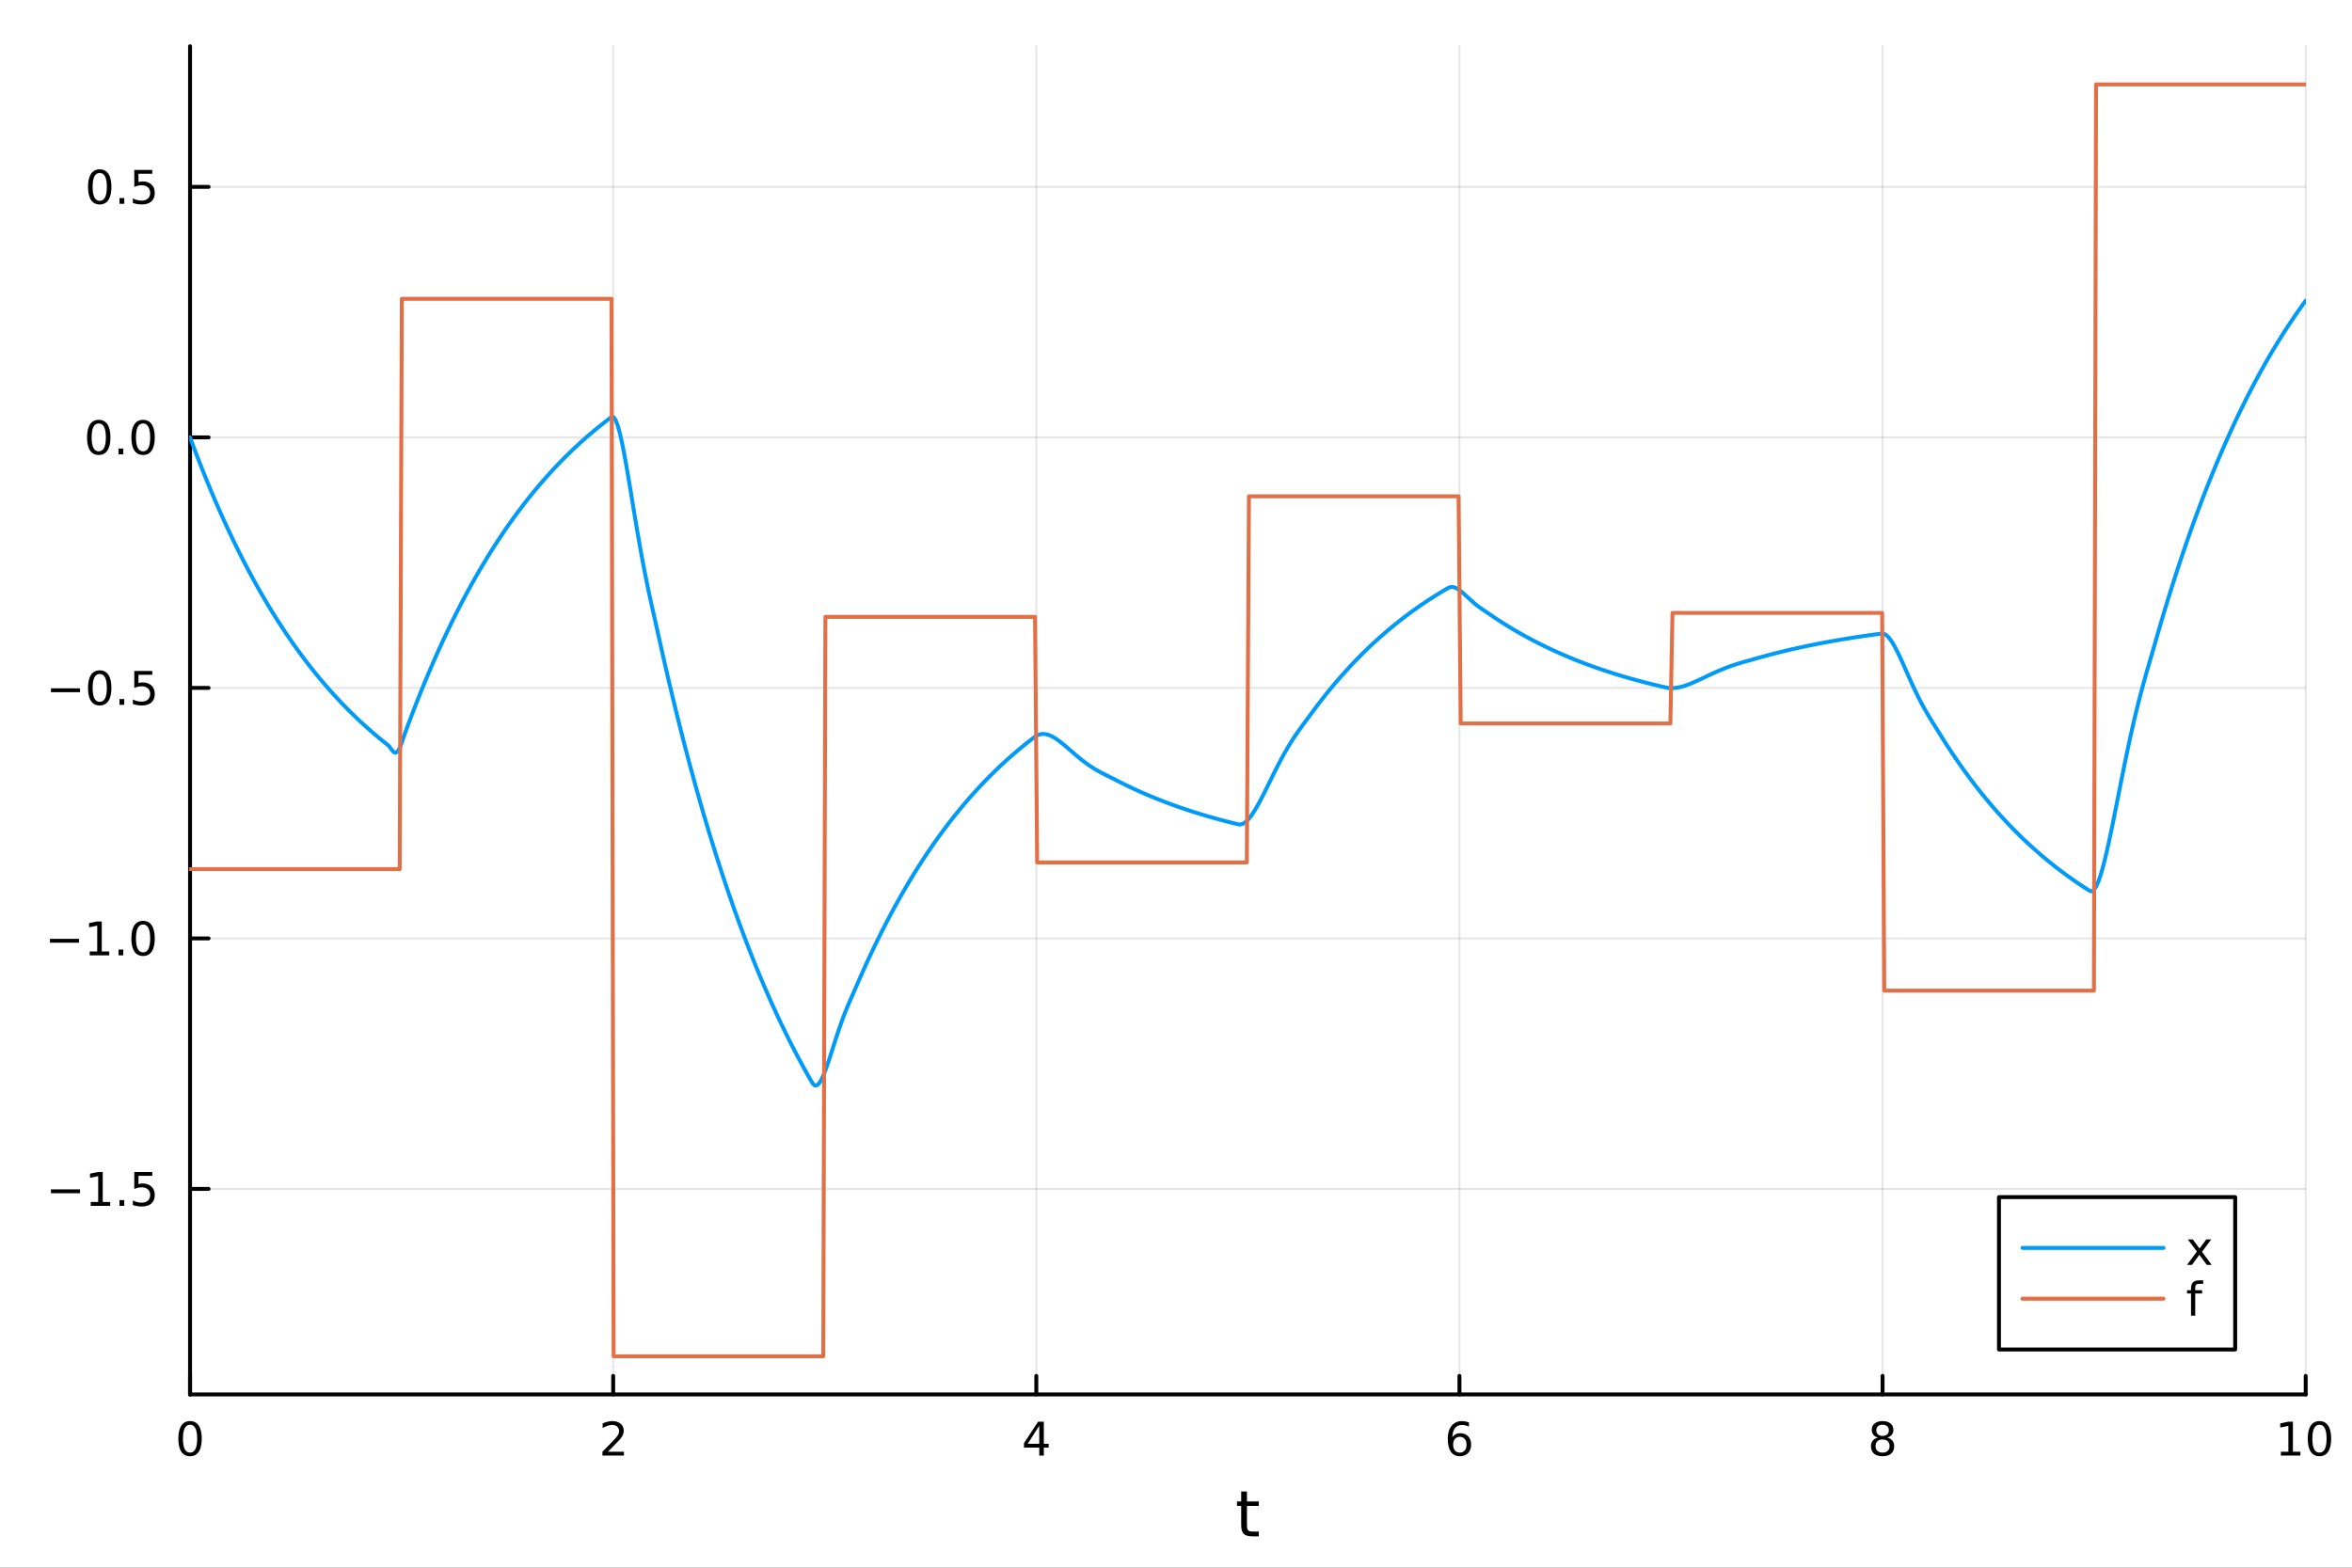 <?xml version="1.0" encoding="utf-8"?>
<svg xmlns="http://www.w3.org/2000/svg" xmlns:xlink="http://www.w3.org/1999/xlink" width="600" height="400" viewBox="0 0 2400 1600">
<rect x="0" y="0" width="2400" height="1600" fill="#333333" stroke="none"/>
<defs>
  <clipPath id="clip600">
    <rect x="0" y="0" width="2400" height="1600"/>
  </clipPath>
</defs>
<path clip-path="url(#clip600)" d="M0 1600 L2400 1600 L2400 0 L0 0  Z" fill="#ffffff" fill-rule="evenodd" fill-opacity="1"/>
<defs>
  <clipPath id="clip601">
    <rect x="480" y="0" width="1681" height="1600"/>
  </clipPath>
</defs>
<path clip-path="url(#clip600)" d="M193.936 1423.18 L2352.76 1423.18 L2352.76 47.244 L193.936 47.244  Z" fill="#ffffff" fill-rule="evenodd" fill-opacity="1"/>
<defs>
  <clipPath id="clip602">
    <rect x="193" y="47" width="2160" height="1377"/>
  </clipPath>
</defs>
<polyline clip-path="url(#clip602)" style="stroke:#000000; stroke-linecap:round; stroke-linejoin:round; stroke-width:2; stroke-opacity:0.1; fill:none" points="193.936,1423.18 193.936,47.244 "/>
<polyline clip-path="url(#clip602)" style="stroke:#000000; stroke-linecap:round; stroke-linejoin:round; stroke-width:2; stroke-opacity:0.1; fill:none" points="625.7,1423.18 625.7,47.244 "/>
<polyline clip-path="url(#clip602)" style="stroke:#000000; stroke-linecap:round; stroke-linejoin:round; stroke-width:2; stroke-opacity:0.1; fill:none" points="1057.46,1423.18 1057.46,47.244 "/>
<polyline clip-path="url(#clip602)" style="stroke:#000000; stroke-linecap:round; stroke-linejoin:round; stroke-width:2; stroke-opacity:0.1; fill:none" points="1489.23,1423.18 1489.23,47.244 "/>
<polyline clip-path="url(#clip602)" style="stroke:#000000; stroke-linecap:round; stroke-linejoin:round; stroke-width:2; stroke-opacity:0.1; fill:none" points="1920.99,1423.18 1920.99,47.244 "/>
<polyline clip-path="url(#clip602)" style="stroke:#000000; stroke-linecap:round; stroke-linejoin:round; stroke-width:2; stroke-opacity:0.1; fill:none" points="2352.76,1423.18 2352.76,47.244 "/>
<polyline clip-path="url(#clip602)" style="stroke:#000000; stroke-linecap:round; stroke-linejoin:round; stroke-width:2; stroke-opacity:0.1; fill:none" points="193.936,1213.42 2352.76,1213.42 "/>
<polyline clip-path="url(#clip602)" style="stroke:#000000; stroke-linecap:round; stroke-linejoin:round; stroke-width:2; stroke-opacity:0.1; fill:none" points="193.936,957.746 2352.76,957.746 "/>
<polyline clip-path="url(#clip602)" style="stroke:#000000; stroke-linecap:round; stroke-linejoin:round; stroke-width:2; stroke-opacity:0.1; fill:none" points="193.936,702.07 2352.76,702.07 "/>
<polyline clip-path="url(#clip602)" style="stroke:#000000; stroke-linecap:round; stroke-linejoin:round; stroke-width:2; stroke-opacity:0.1; fill:none" points="193.936,446.394 2352.76,446.394 "/>
<polyline clip-path="url(#clip602)" style="stroke:#000000; stroke-linecap:round; stroke-linejoin:round; stroke-width:2; stroke-opacity:0.1; fill:none" points="193.936,190.718 2352.76,190.718 "/>
<polyline clip-path="url(#clip600)" style="stroke:#000000; stroke-linecap:round; stroke-linejoin:round; stroke-width:4; stroke-opacity:1; fill:none" points="193.936,1423.18 2352.76,1423.18 "/>
<polyline clip-path="url(#clip600)" style="stroke:#000000; stroke-linecap:round; stroke-linejoin:round; stroke-width:4; stroke-opacity:1; fill:none" points="193.936,1423.18 193.936,1404.28 "/>
<polyline clip-path="url(#clip600)" style="stroke:#000000; stroke-linecap:round; stroke-linejoin:round; stroke-width:4; stroke-opacity:1; fill:none" points="625.7,1423.18 625.7,1404.28 "/>
<polyline clip-path="url(#clip600)" style="stroke:#000000; stroke-linecap:round; stroke-linejoin:round; stroke-width:4; stroke-opacity:1; fill:none" points="1057.46,1423.18 1057.46,1404.28 "/>
<polyline clip-path="url(#clip600)" style="stroke:#000000; stroke-linecap:round; stroke-linejoin:round; stroke-width:4; stroke-opacity:1; fill:none" points="1489.23,1423.18 1489.23,1404.28 "/>
<polyline clip-path="url(#clip600)" style="stroke:#000000; stroke-linecap:round; stroke-linejoin:round; stroke-width:4; stroke-opacity:1; fill:none" points="1920.99,1423.18 1920.99,1404.28 "/>
<polyline clip-path="url(#clip600)" style="stroke:#000000; stroke-linecap:round; stroke-linejoin:round; stroke-width:4; stroke-opacity:1; fill:none" points="2352.76,1423.18 2352.76,1404.28 "/>
<path clip-path="url(#clip600)" d="M193.936 1454.1 Q190.325 1454.1 188.496 1457.66 Q186.691 1461.2 186.691 1468.33 Q186.691 1475.44 188.496 1479.01 Q190.325 1482.55 193.936 1482.55 Q197.57 1482.55 199.376 1479.01 Q201.204 1475.44 201.204 1468.33 Q201.204 1461.2 199.376 1457.66 Q197.57 1454.1 193.936 1454.1 M193.936 1450.39 Q199.746 1450.39 202.802 1455 Q205.88 1459.58 205.88 1468.33 Q205.88 1477.06 202.802 1481.67 Q199.746 1486.25 193.936 1486.25 Q188.126 1486.25 185.047 1481.67 Q181.992 1477.06 181.992 1468.33 Q181.992 1459.58 185.047 1455 Q188.126 1450.39 193.936 1450.39 Z" fill="#000000" fill-rule="nonzero" fill-opacity="1" /><path clip-path="url(#clip600)" d="M620.353 1481.64 L636.672 1481.64 L636.672 1485.58 L614.728 1485.58 L614.728 1481.64 Q617.39 1478.89 621.973 1474.26 Q626.58 1469.61 627.76 1468.27 Q630.006 1465.74 630.885 1464.01 Q631.788 1462.25 631.788 1460.56 Q631.788 1457.8 629.843 1456.07 Q627.922 1454.33 624.82 1454.33 Q622.621 1454.33 620.168 1455.09 Q617.737 1455.86 614.959 1457.41 L614.959 1452.69 Q617.783 1451.55 620.237 1450.97 Q622.691 1450.39 624.728 1450.39 Q630.098 1450.39 633.293 1453.08 Q636.487 1455.77 636.487 1460.26 Q636.487 1462.39 635.677 1464.31 Q634.89 1466.2 632.783 1468.8 Q632.205 1469.47 629.103 1472.69 Q626.001 1475.88 620.353 1481.64 Z" fill="#000000" fill-rule="nonzero" fill-opacity="1" /><path clip-path="url(#clip600)" d="M1060.47 1455.09 L1048.67 1473.54 L1060.47 1473.54 L1060.47 1455.09 M1059.25 1451.02 L1065.13 1451.02 L1065.13 1473.54 L1070.06 1473.54 L1070.06 1477.43 L1065.13 1477.43 L1065.13 1485.58 L1060.47 1485.58 L1060.47 1477.43 L1044.87 1477.43 L1044.87 1472.92 L1059.25 1451.02 Z" fill="#000000" fill-rule="nonzero" fill-opacity="1" /><path clip-path="url(#clip600)" d="M1489.63 1466.44 Q1486.48 1466.44 1484.63 1468.59 Q1482.8 1470.74 1482.8 1474.49 Q1482.8 1478.22 1484.63 1480.39 Q1486.48 1482.55 1489.63 1482.55 Q1492.78 1482.55 1494.61 1480.39 Q1496.46 1478.22 1496.46 1474.49 Q1496.46 1470.74 1494.61 1468.59 Q1492.78 1466.44 1489.63 1466.44 M1498.92 1451.78 L1498.92 1456.04 Q1497.16 1455.21 1495.35 1454.77 Q1493.57 1454.33 1491.81 1454.33 Q1487.18 1454.33 1484.73 1457.45 Q1482.3 1460.58 1481.95 1466.9 Q1483.31 1464.89 1485.37 1463.82 Q1487.43 1462.73 1489.91 1462.73 Q1495.12 1462.73 1498.13 1465.9 Q1501.16 1469.05 1501.16 1474.49 Q1501.16 1479.82 1498.01 1483.03 Q1494.86 1486.25 1489.63 1486.25 Q1483.64 1486.25 1480.47 1481.67 Q1477.3 1477.06 1477.3 1468.33 Q1477.3 1460.14 1481.18 1455.28 Q1485.07 1450.39 1491.62 1450.39 Q1493.38 1450.39 1495.17 1450.74 Q1496.97 1451.09 1498.92 1451.78 Z" fill="#000000" fill-rule="nonzero" fill-opacity="1" /><path clip-path="url(#clip600)" d="M1920.99 1469.17 Q1917.66 1469.17 1915.74 1470.95 Q1913.84 1472.73 1913.84 1475.86 Q1913.84 1478.98 1915.74 1480.77 Q1917.66 1482.55 1920.99 1482.55 Q1924.33 1482.55 1926.25 1480.77 Q1928.17 1478.96 1928.17 1475.86 Q1928.17 1472.73 1926.25 1470.95 Q1924.35 1469.17 1920.99 1469.17 M1916.32 1467.18 Q1913.31 1466.44 1911.62 1464.38 Q1909.95 1462.32 1909.95 1459.35 Q1909.95 1455.21 1912.89 1452.8 Q1915.85 1450.39 1920.99 1450.39 Q1926.15 1450.39 1929.09 1452.8 Q1932.03 1455.21 1932.03 1459.35 Q1932.03 1462.32 1930.34 1464.38 Q1928.68 1466.44 1925.69 1467.18 Q1929.07 1467.96 1930.95 1470.26 Q1932.84 1472.55 1932.84 1475.86 Q1932.84 1480.88 1929.77 1483.57 Q1926.71 1486.25 1920.99 1486.25 Q1915.27 1486.25 1912.2 1483.57 Q1909.14 1480.88 1909.14 1475.86 Q1909.14 1472.55 1911.04 1470.26 Q1912.94 1467.96 1916.32 1467.18 M1914.6 1459.79 Q1914.6 1462.48 1916.27 1463.98 Q1917.96 1465.49 1920.99 1465.49 Q1924 1465.49 1925.69 1463.98 Q1927.4 1462.48 1927.4 1459.79 Q1927.4 1457.11 1925.69 1455.6 Q1924 1454.1 1920.99 1454.1 Q1917.96 1454.1 1916.27 1455.6 Q1914.6 1457.11 1914.6 1459.79 Z" fill="#000000" fill-rule="nonzero" fill-opacity="1" /><path clip-path="url(#clip600)" d="M2327.44 1481.64 L2335.08 1481.64 L2335.08 1455.28 L2326.77 1456.95 L2326.77 1452.69 L2335.04 1451.02 L2339.71 1451.02 L2339.71 1481.64 L2347.35 1481.64 L2347.35 1485.58 L2327.44 1485.58 L2327.44 1481.64 Z" fill="#000000" fill-rule="nonzero" fill-opacity="1" /><path clip-path="url(#clip600)" d="M2366.8 1454.1 Q2363.18 1454.1 2361.36 1457.66 Q2359.55 1461.2 2359.55 1468.33 Q2359.55 1475.44 2361.36 1479.01 Q2363.18 1482.55 2366.8 1482.55 Q2370.43 1482.55 2372.23 1479.01 Q2374.06 1475.44 2374.06 1468.33 Q2374.06 1461.2 2372.23 1457.66 Q2370.43 1454.1 2366.8 1454.1 M2366.8 1450.39 Q2372.61 1450.39 2375.66 1455 Q2378.74 1459.58 2378.74 1468.33 Q2378.74 1477.06 2375.66 1481.67 Q2372.61 1486.25 2366.8 1486.25 Q2360.99 1486.25 2357.91 1481.67 Q2354.85 1477.06 2354.85 1468.33 Q2354.85 1459.58 2357.91 1455 Q2360.99 1450.39 2366.8 1450.39 Z" fill="#000000" fill-rule="nonzero" fill-opacity="1" /><path clip-path="url(#clip600)" d="M1272.41 1522.27 L1272.41 1532.4 L1284.47 1532.4 L1284.47 1536.95 L1272.41 1536.95 L1272.41 1556.3 Q1272.41 1560.66 1273.58 1561.9 Q1274.79 1563.14 1278.45 1563.14 L1284.47 1563.14 L1284.47 1568.04 L1278.45 1568.04 Q1271.67 1568.04 1269.1 1565.53 Q1266.52 1562.98 1266.52 1556.3 L1266.52 1536.95 L1262.22 1536.95 L1262.22 1532.4 L1266.52 1532.4 L1266.52 1522.27 L1272.41 1522.27 Z" fill="#000000" fill-rule="nonzero" fill-opacity="1" /><polyline clip-path="url(#clip600)" style="stroke:#000000; stroke-linecap:round; stroke-linejoin:round; stroke-width:4; stroke-opacity:1; fill:none" points="193.936,1423.18 193.936,47.244 "/>
<polyline clip-path="url(#clip600)" style="stroke:#000000; stroke-linecap:round; stroke-linejoin:round; stroke-width:4; stroke-opacity:1; fill:none" points="193.936,1213.42 212.834,1213.42 "/>
<polyline clip-path="url(#clip600)" style="stroke:#000000; stroke-linecap:round; stroke-linejoin:round; stroke-width:4; stroke-opacity:1; fill:none" points="193.936,957.746 212.834,957.746 "/>
<polyline clip-path="url(#clip600)" style="stroke:#000000; stroke-linecap:round; stroke-linejoin:round; stroke-width:4; stroke-opacity:1; fill:none" points="193.936,702.07 212.834,702.07 "/>
<polyline clip-path="url(#clip600)" style="stroke:#000000; stroke-linecap:round; stroke-linejoin:round; stroke-width:4; stroke-opacity:1; fill:none" points="193.936,446.394 212.834,446.394 "/>
<polyline clip-path="url(#clip600)" style="stroke:#000000; stroke-linecap:round; stroke-linejoin:round; stroke-width:4; stroke-opacity:1; fill:none" points="193.936,190.718 212.834,190.718 "/>
<path clip-path="url(#clip600)" d="M51.987 1213.87 L81.663 1213.87 L81.663 1217.81 L51.987 1217.81 L51.987 1213.87 Z" fill="#000000" fill-rule="nonzero" fill-opacity="1" /><path clip-path="url(#clip600)" d="M92.566 1226.77 L100.205 1226.77 L100.205 1200.4 L91.895 1202.07 L91.895 1197.81 L100.159 1196.14 L104.834 1196.14 L104.834 1226.77 L112.473 1226.77 L112.473 1230.7 L92.566 1230.7 L92.566 1226.77 Z" fill="#000000" fill-rule="nonzero" fill-opacity="1" /><path clip-path="url(#clip600)" d="M121.918 1224.82 L126.802 1224.82 L126.802 1230.7 L121.918 1230.7 L121.918 1224.82 Z" fill="#000000" fill-rule="nonzero" fill-opacity="1" /><path clip-path="url(#clip600)" d="M137.033 1196.14 L155.39 1196.14 L155.39 1200.08 L141.316 1200.08 L141.316 1208.55 Q142.334 1208.2 143.353 1208.04 Q144.371 1207.86 145.39 1207.86 Q151.177 1207.86 154.556 1211.03 Q157.936 1214.2 157.936 1219.61 Q157.936 1225.19 154.464 1228.29 Q150.992 1231.37 144.672 1231.37 Q142.496 1231.37 140.228 1231 Q137.982 1230.63 135.575 1229.89 L135.575 1225.19 Q137.658 1226.33 139.881 1226.88 Q142.103 1227.44 144.58 1227.44 Q148.584 1227.44 150.922 1225.33 Q153.26 1223.23 153.26 1219.61 Q153.26 1216 150.922 1213.9 Q148.584 1211.79 144.58 1211.79 Q142.705 1211.79 140.83 1212.21 Q138.978 1212.62 137.033 1213.5 L137.033 1196.14 Z" fill="#000000" fill-rule="nonzero" fill-opacity="1" /><path clip-path="url(#clip600)" d="M50.992 958.198 L80.668 958.198 L80.668 962.133 L50.992 962.133 L50.992 958.198 Z" fill="#000000" fill-rule="nonzero" fill-opacity="1" /><path clip-path="url(#clip600)" d="M91.571 971.091 L99.21 971.091 L99.21 944.725 L90.899 946.392 L90.899 942.133 L99.163 940.466 L103.839 940.466 L103.839 971.091 L111.478 971.091 L111.478 975.026 L91.571 975.026 L91.571 971.091 Z" fill="#000000" fill-rule="nonzero" fill-opacity="1" /><path clip-path="url(#clip600)" d="M120.922 969.147 L125.807 969.147 L125.807 975.026 L120.922 975.026 L120.922 969.147 Z" fill="#000000" fill-rule="nonzero" fill-opacity="1" /><path clip-path="url(#clip600)" d="M145.992 943.545 Q142.381 943.545 140.552 947.11 Q138.746 950.651 138.746 957.781 Q138.746 964.887 140.552 968.452 Q142.381 971.994 145.992 971.994 Q149.626 971.994 151.431 968.452 Q153.26 964.887 153.26 957.781 Q153.26 950.651 151.431 947.11 Q149.626 943.545 145.992 943.545 M145.992 939.841 Q151.802 939.841 154.857 944.448 Q157.936 949.031 157.936 957.781 Q157.936 966.508 154.857 971.114 Q151.802 975.698 145.992 975.698 Q140.181 975.698 137.103 971.114 Q134.047 966.508 134.047 957.781 Q134.047 949.031 137.103 944.448 Q140.181 939.841 145.992 939.841 Z" fill="#000000" fill-rule="nonzero" fill-opacity="1" /><path clip-path="url(#clip600)" d="M51.987 702.522 L81.663 702.522 L81.663 706.457 L51.987 706.457 L51.987 702.522 Z" fill="#000000" fill-rule="nonzero" fill-opacity="1" /><path clip-path="url(#clip600)" d="M101.756 687.869 Q98.145 687.869 96.316 691.434 Q94.51 694.975 94.51 702.105 Q94.51 709.211 96.316 712.776 Q98.145 716.318 101.756 716.318 Q105.39 716.318 107.196 712.776 Q109.024 709.211 109.024 702.105 Q109.024 694.975 107.196 691.434 Q105.39 687.869 101.756 687.869 M101.756 684.165 Q107.566 684.165 110.621 688.772 Q113.7 693.355 113.7 702.105 Q113.7 710.832 110.621 715.438 Q107.566 720.022 101.756 720.022 Q95.946 720.022 92.867 715.438 Q89.811 710.832 89.811 702.105 Q89.811 693.355 92.867 688.772 Q95.946 684.165 101.756 684.165 Z" fill="#000000" fill-rule="nonzero" fill-opacity="1" /><path clip-path="url(#clip600)" d="M121.918 713.471 L126.802 713.471 L126.802 719.35 L121.918 719.35 L121.918 713.471 Z" fill="#000000" fill-rule="nonzero" fill-opacity="1" /><path clip-path="url(#clip600)" d="M137.033 684.79 L155.39 684.79 L155.39 688.725 L141.316 688.725 L141.316 697.198 Q142.334 696.85 143.353 696.688 Q144.371 696.503 145.39 696.503 Q151.177 696.503 154.556 699.674 Q157.936 702.846 157.936 708.262 Q157.936 713.841 154.464 716.943 Q150.992 720.022 144.672 720.022 Q142.496 720.022 140.228 719.651 Q137.982 719.281 135.575 718.54 L135.575 713.841 Q137.658 714.975 139.881 715.531 Q142.103 716.086 144.58 716.086 Q148.584 716.086 150.922 713.98 Q153.26 711.873 153.26 708.262 Q153.26 704.651 150.922 702.545 Q148.584 700.438 144.58 700.438 Q142.705 700.438 140.83 700.855 Q138.978 701.272 137.033 702.151 L137.033 684.79 Z" fill="#000000" fill-rule="nonzero" fill-opacity="1" /><path clip-path="url(#clip600)" d="M100.76 432.193 Q97.149 432.193 95.321 435.758 Q93.515 439.299 93.515 446.429 Q93.515 453.535 95.321 457.1 Q97.149 460.642 100.76 460.642 Q104.395 460.642 106.2 457.1 Q108.029 453.535 108.029 446.429 Q108.029 439.299 106.2 435.758 Q104.395 432.193 100.76 432.193 M100.76 428.489 Q106.571 428.489 109.626 433.096 Q112.705 437.679 112.705 446.429 Q112.705 455.156 109.626 459.762 Q106.571 464.346 100.76 464.346 Q94.95 464.346 91.871 459.762 Q88.816 455.156 88.816 446.429 Q88.816 437.679 91.871 433.096 Q94.95 428.489 100.76 428.489 Z" fill="#000000" fill-rule="nonzero" fill-opacity="1" /><path clip-path="url(#clip600)" d="M120.922 457.795 L125.807 457.795 L125.807 463.674 L120.922 463.674 L120.922 457.795 Z" fill="#000000" fill-rule="nonzero" fill-opacity="1" /><path clip-path="url(#clip600)" d="M145.992 432.193 Q142.381 432.193 140.552 435.758 Q138.746 439.299 138.746 446.429 Q138.746 453.535 140.552 457.1 Q142.381 460.642 145.992 460.642 Q149.626 460.642 151.431 457.1 Q153.26 453.535 153.26 446.429 Q153.26 439.299 151.431 435.758 Q149.626 432.193 145.992 432.193 M145.992 428.489 Q151.802 428.489 154.857 433.096 Q157.936 437.679 157.936 446.429 Q157.936 455.156 154.857 459.762 Q151.802 464.346 145.992 464.346 Q140.181 464.346 137.103 459.762 Q134.047 455.156 134.047 446.429 Q134.047 437.679 137.103 433.096 Q140.181 428.489 145.992 428.489 Z" fill="#000000" fill-rule="nonzero" fill-opacity="1" /><path clip-path="url(#clip600)" d="M101.756 176.517 Q98.145 176.517 96.316 180.082 Q94.51 183.623 94.51 190.753 Q94.51 197.859 96.316 201.424 Q98.145 204.966 101.756 204.966 Q105.39 204.966 107.196 201.424 Q109.024 197.859 109.024 190.753 Q109.024 183.623 107.196 180.082 Q105.39 176.517 101.756 176.517 M101.756 172.813 Q107.566 172.813 110.621 177.42 Q113.7 182.003 113.7 190.753 Q113.7 199.48 110.621 204.086 Q107.566 208.67 101.756 208.67 Q95.946 208.67 92.867 204.086 Q89.811 199.48 89.811 190.753 Q89.811 182.003 92.867 177.42 Q95.946 172.813 101.756 172.813 Z" fill="#000000" fill-rule="nonzero" fill-opacity="1" /><path clip-path="url(#clip600)" d="M121.918 202.119 L126.802 202.119 L126.802 207.998 L121.918 207.998 L121.918 202.119 Z" fill="#000000" fill-rule="nonzero" fill-opacity="1" /><path clip-path="url(#clip600)" d="M137.033 173.438 L155.39 173.438 L155.39 177.373 L141.316 177.373 L141.316 185.846 Q142.334 185.498 143.353 185.336 Q144.371 185.151 145.39 185.151 Q151.177 185.151 154.556 188.323 Q157.936 191.494 157.936 196.91 Q157.936 202.489 154.464 205.591 Q150.992 208.67 144.672 208.67 Q142.496 208.67 140.228 208.299 Q137.982 207.929 135.575 207.188 L135.575 202.489 Q137.658 203.623 139.881 204.179 Q142.103 204.734 144.58 204.734 Q148.584 204.734 150.922 202.628 Q153.26 200.522 153.26 196.91 Q153.26 193.299 150.922 191.193 Q148.584 189.086 144.58 189.086 Q142.705 189.086 140.83 189.503 Q138.978 189.92 137.033 190.799 L137.033 173.438 Z" fill="#000000" fill-rule="nonzero" fill-opacity="1" /><polyline clip-path="url(#clip602)" style="stroke:#009af9; stroke-linecap:round; stroke-linejoin:round; stroke-width:4; stroke-opacity:1; fill:none" points="193.936,446.394 196.097,452.237 198.258,458.001 200.419,463.69 202.58,469.303 204.741,474.841 206.902,480.306 209.063,485.699 211.224,491.02 213.385,496.27 215.546,501.451 217.707,506.564 219.868,511.608 222.029,516.586 224.19,521.497 226.351,526.344 228.512,531.126 230.673,535.845 232.834,540.501 234.995,545.096 237.156,549.63 239.317,554.103 241.478,558.517 243.639,562.873 245.8,567.171 247.961,571.412 250.122,575.597 252.282,579.726 254.443,583.8 256.604,587.821 258.765,591.788 260.926,595.703 263.087,599.565 265.248,603.377 267.409,607.138 269.57,610.849 271.731,614.511 273.892,618.124 276.053,621.69 278.214,625.208 280.375,628.679 282.536,632.105 284.697,635.485 286.858,638.82 289.019,642.111 291.18,645.359 293.341,648.563 295.502,651.725 297.663,654.845 299.824,657.923 301.985,660.961 304.146,663.959 306.307,666.916 308.468,669.835 310.629,672.715 312.79,675.556 314.951,678.36 317.112,681.127 319.273,683.857 321.434,686.551 323.595,689.21 325.756,691.833 327.917,694.421 330.078,696.975 332.239,699.495 334.4,701.981 336.561,704.435 338.722,706.856 340.883,709.245 343.044,711.603 345.205,713.929 347.366,716.224 349.527,718.489 351.688,720.724 353.849,722.929 356.01,725.105 358.171,727.252 360.332,729.37 362.493,731.461 364.653,733.523 366.814,735.559 368.975,737.567 371.136,739.549 373.297,741.505 375.458,743.434 377.619,745.338 379.78,747.217 381.941,749.071 384.102,750.901 386.263,752.706 388.424,754.487 390.585,756.244 392.746,757.978 394.907,759.69 397.068,761.609 399.229,764.601 401.39,767.259 403.551,768.317 405.712,767.086 407.873,763.446 410.034,757.857 412.195,751.349 414.356,745.281 416.517,739.443 418.678,733.683 420.839,727.999 423,722.391 425.161,716.857 427.322,711.396 429.483,706.007 431.644,700.69 433.805,695.444 435.966,690.267 438.127,685.159 440.288,680.118 442.449,675.145 444.61,670.237 446.771,665.394 448.932,660.616 451.093,655.901 453.254,651.249 455.415,646.658 457.576,642.128 459.737,637.658 461.898,633.247 464.059,628.895 466.22,624.601 468.381,620.363 470.542,616.182 472.703,612.056 474.864,607.985 477.024,603.968 479.185,600.004 481.346,596.092 483.507,592.233 485.668,588.424 487.829,584.666 489.99,580.958 492.151,577.299 494.312,573.689 496.473,570.126 498.634,566.611 500.795,563.142 502.956,559.719 505.117,556.342 507.278,553.009 509.439,549.721 511.6,546.476 513.761,543.275 515.922,540.115 518.083,536.998 520.244,533.922 522.405,530.886 524.566,527.891 526.727,524.936 528.888,522.02 531.049,519.142 533.21,516.303 535.371,513.501 537.532,510.737 539.693,508.009 541.854,505.317 544.015,502.661 546.176,500.04 548.337,497.453 550.498,494.902 552.659,492.383 554.82,489.899 556.981,487.447 559.142,485.028 561.303,482.641 563.464,480.285 565.625,477.961 567.786,475.667 569.947,473.405 572.108,471.172 574.269,468.968 576.43,466.794 578.591,464.649 580.752,462.532 582.913,460.443 585.074,458.382 587.235,456.348 589.396,454.342 591.556,452.361 593.717,450.408 595.878,448.479 598.039,446.577 600.2,444.7 602.361,442.847 604.522,441.019 606.683,439.216 608.844,437.436 611.005,435.68 613.166,433.947 615.327,432.237 617.488,430.55 619.649,428.885 621.81,427.243 623.971,425.622 626.132,425.75 628.293,428.945 630.454,434.717 632.615,442.613 634.776,452.216 636.937,463.144 639.098,475.052 641.259,487.631 643.42,500.608 645.581,513.746 647.742,526.843 649.903,539.736 652.064,552.294 654.225,564.425 656.386,576.072 658.547,587.215 660.708,597.868 662.869,608.082 665.03,617.946 667.191,627.581 669.352,637.149 671.513,646.843 673.674,656.62 675.835,666.266 677.996,675.785 680.157,685.178 682.318,694.446 684.479,703.591 686.64,712.615 688.801,721.52 690.962,730.306 693.123,738.976 695.284,747.531 697.445,755.972 699.606,764.302 701.767,772.522 703.927,780.632 706.088,788.636 708.249,796.533 710.41,804.325 712.571,812.014 714.732,819.601 716.893,827.087 719.054,834.474 721.215,841.763 723.376,848.955 725.537,856.052 727.698,863.055 729.859,869.965 732.02,876.783 734.181,883.51 736.342,890.149 738.503,896.699 740.664,903.163 742.825,909.54 744.986,915.833 747.147,922.043 749.308,928.171 751.469,934.217 753.63,940.183 755.791,946.07 757.952,951.879 760.113,957.611 762.274,963.267 764.435,968.848 766.596,974.355 768.757,979.789 770.918,985.152 773.079,990.443 775.24,995.664 777.401,1000.82 779.562,1005.9 781.723,1010.92 783.884,1015.86 786.045,1020.75 788.206,1025.57 790.367,1030.32 792.528,1035.02 794.689,1039.65 796.85,1044.21 799.011,1048.72 801.172,1053.17 803.333,1057.56 805.494,1061.89 807.655,1066.16 809.816,1070.38 811.977,1074.54 814.138,1078.65 816.298,1082.7 818.459,1086.7 820.62,1090.64 822.781,1094.53 824.942,1098.38 827.103,1102.17 829.264,1105.85 831.425,1107.84 833.586,1107.7 835.747,1105.78 837.908,1102.4 840.069,1097.86 842.23,1092.45 844.391,1086.4 846.552,1079.92 848.713,1073.22 850.874,1066.43 853.035,1059.71 855.196,1053.15 857.357,1046.82 859.518,1040.78 861.679,1035.05 863.84,1029.61 866.001,1024.44 868.162,1019.46 870.323,1014.58 872.484,1009.69 874.645,1004.68 876.806,999.709 878.967,994.802 881.128,989.96 883.289,985.182 885.45,980.468 887.611,975.816 889.772,971.226 891.933,966.696 894.094,962.227 896.255,957.817 898.416,953.466 900.577,949.172 902.738,944.934 904.899,940.753 907.06,936.627 909.221,932.556 911.382,928.538 913.543,924.574 915.704,920.663 917.865,916.803 920.026,912.994 922.187,909.236 924.348,905.528 926.509,901.869 928.669,898.259 930.83,894.696 932.991,891.181 935.152,887.713 937.313,884.29 939.474,880.913 941.635,877.581 943.796,874.294 945.957,871.049 948.118,867.848 950.279,864.69 952.44,861.573 954.601,858.498 956.762,855.464 958.923,852.47 961.084,849.515 963.245,846.6 965.406,843.724 967.567,840.886 969.728,838.085 971.889,835.321 974.05,832.595 976.211,829.904 978.372,827.249 980.533,824.629 982.694,822.043 984.855,819.492 987.016,816.975 989.177,814.491 991.338,812.04 993.499,809.621 995.66,807.234 997.821,804.879 999.982,802.555 1002.14,800.262 1004.3,797.999 1006.46,795.767 1008.63,793.563 1010.79,791.39 1012.95,789.244 1015.11,787.128 1017.27,785.039 1019.43,782.978 1021.59,780.945 1023.75,778.938 1025.91,776.958 1028.07,775.004 1030.24,773.077 1032.4,771.174 1034.56,769.297 1036.72,767.445 1038.88,765.618 1041.04,763.814 1043.2,762.035 1045.36,760.279 1047.52,758.546 1049.68,756.837 1051.85,755.15 1054.01,753.485 1056.17,751.848 1058.33,750.525 1060.49,749.647 1062.65,749.175 1064.81,749.069 1066.97,749.293 1069.13,749.81 1071.29,750.588 1073.46,751.592 1075.62,752.794 1077.78,754.164 1079.94,755.675 1082.1,757.301 1084.26,759.018 1086.42,760.805 1088.58,762.64 1090.74,764.506 1092.9,766.383 1095.07,768.258 1097.23,770.116 1099.39,771.945 1101.55,773.734 1103.71,775.474 1105.87,777.159 1108.03,778.782 1110.19,780.34 1112.35,781.831 1114.51,783.253 1116.67,784.609 1118.84,785.9 1121,787.132 1123.16,788.31 1125.32,789.443 1127.48,790.539 1129.64,791.61 1131.8,792.668 1133.96,793.729 1136.12,794.807 1138.28,795.92 1140.45,797.038 1142.61,798.141 1144.77,799.229 1146.93,800.303 1149.09,801.362 1151.25,802.408 1153.41,803.439 1155.57,804.457 1157.73,805.462 1159.89,806.453 1162.06,807.431 1164.22,808.396 1166.38,809.348 1168.54,810.287 1170.7,811.215 1172.86,812.129 1175.02,813.032 1177.18,813.923 1179.34,814.802 1181.5,815.669 1183.67,816.525 1185.83,817.369 1187.99,818.203 1190.15,819.025 1192.31,819.836 1194.47,820.637 1196.63,821.427 1198.79,822.206 1200.95,822.975 1203.11,823.734 1205.28,824.483 1207.44,825.222 1209.6,825.951 1211.76,826.671 1213.92,827.381 1216.08,828.081 1218.24,828.773 1220.4,829.455 1222.56,830.128 1224.72,830.792 1226.88,831.447 1229.05,832.094 1231.21,832.732 1233.37,833.361 1235.53,833.982 1237.69,834.595 1239.85,835.2 1242.01,835.797 1244.17,836.386 1246.33,836.967 1248.49,837.54 1250.66,838.106 1252.82,838.664 1254.98,839.215 1257.14,839.759 1259.3,840.295 1261.46,840.824 1263.62,841.346 1265.78,841.467 1267.94,840.872 1270.1,839.635 1272.27,837.829 1274.43,835.519 1276.59,832.769 1278.75,829.64 1280.91,826.189 1283.07,822.469 1285.23,818.53 1287.39,814.42 1289.55,810.182 1291.71,805.856 1293.88,801.478 1296.04,797.082 1298.2,792.698 1300.36,788.352 1302.52,784.067 1304.68,779.863 1306.84,775.756 1309,771.76 1311.16,767.883 1313.32,764.132 1315.49,760.509 1317.65,757.015 1319.81,753.644 1321.97,750.39 1324.13,747.241 1326.29,744.184 1328.45,741.201 1330.61,738.271 1332.77,735.369 1334.93,732.468 1337.09,729.536 1339.26,726.581 1341.42,723.664 1343.58,720.785 1345.74,717.945 1347.9,715.142 1350.06,712.376 1352.22,709.647 1354.38,706.954 1356.54,704.297 1358.7,701.675 1360.87,699.088 1363.03,696.535 1365.19,694.016 1367.35,691.531 1369.51,689.078 1371.67,686.658 1373.83,684.27 1375.99,681.913 1378.15,679.588 1380.31,677.294 1382.48,675.03 1384.64,672.796 1386.8,670.592 1388.96,668.417 1391.12,666.271 1393.28,664.153 1395.44,662.063 1397.6,660.001 1399.76,657.966 1401.92,655.959 1404.09,653.978 1406.25,652.023 1408.41,650.094 1410.57,648.191 1412.73,646.313 1414.89,644.46 1417.05,642.631 1419.21,640.827 1421.37,639.046 1423.53,637.289 1425.7,635.556 1427.86,633.845 1430.02,632.157 1432.18,630.492 1434.34,628.849 1436.5,627.227 1438.66,625.627 1440.82,624.048 1442.98,622.49 1445.14,620.953 1447.3,619.436 1449.47,617.939 1451.63,616.462 1453.79,615.005 1455.95,613.566 1458.11,612.147 1460.27,610.747 1462.43,609.366 1464.59,608.002 1466.75,606.657 1468.91,605.33 1471.08,604.02 1473.24,602.727 1475.4,601.452 1477.56,600.194 1479.72,599.26 1481.88,599.064 1484.04,599.484 1486.2,600.4 1488.36,601.705 1490.52,603.299 1492.69,605.097 1494.85,607.024 1497.01,609.014 1499.17,611.013 1501.33,612.979 1503.49,614.879 1505.65,616.692 1507.81,618.408 1509.97,620.027 1512.13,621.561 1514.3,623.033 1516.46,624.474 1518.62,625.93 1520.78,627.419 1522.94,628.89 1525.1,630.341 1527.26,631.774 1529.42,633.187 1531.58,634.581 1533.74,635.957 1535.91,637.315 1538.07,638.655 1540.23,639.977 1542.39,641.282 1544.55,642.569 1546.71,643.839 1548.87,645.093 1551.03,646.329 1553.19,647.55 1555.35,648.754 1557.51,649.942 1559.68,651.115 1561.84,652.272 1564,653.413 1566.16,654.54 1568.32,655.651 1570.48,656.748 1572.64,657.83 1574.8,658.898 1576.96,659.952 1579.12,660.991 1581.29,662.017 1583.45,663.029 1585.61,664.028 1587.77,665.014 1589.93,665.986 1592.09,666.946 1594.25,667.893 1596.41,668.827 1598.57,669.749 1600.73,670.658 1602.9,671.556 1605.06,672.442 1607.22,673.315 1609.38,674.178 1611.54,675.029 1613.7,675.868 1615.86,676.697 1618.02,677.514 1620.18,678.321 1622.34,679.117 1624.51,679.903 1626.67,680.678 1628.83,681.443 1630.99,682.197 1633.15,682.942 1635.31,683.677 1637.47,684.402 1639.63,685.118 1641.79,685.824 1643.95,686.52 1646.12,687.208 1648.28,687.886 1650.44,688.556 1652.6,689.216 1654.76,689.868 1656.92,690.511 1659.08,691.145 1661.24,691.771 1663.4,692.389 1665.56,692.999 1667.72,693.6 1669.89,694.194 1672.05,694.779 1674.21,695.357 1676.37,695.927 1678.53,696.49 1680.69,697.045 1682.85,697.593 1685.01,698.134 1687.17,698.667 1689.33,699.193 1691.5,699.713 1693.66,700.225 1695.82,700.731 1697.98,701.23 1700.14,701.72 1702.3,702.087 1704.46,702.275 1706.62,702.3 1708.78,702.175 1710.94,701.915 1713.11,701.532 1715.27,701.038 1717.43,700.447 1719.59,699.769 1721.75,699.016 1723.91,698.198 1726.07,697.324 1728.23,696.404 1730.39,695.448 1732.55,694.463 1734.72,693.456 1736.88,692.436 1739.04,691.408 1741.2,690.379 1743.36,689.355 1745.52,688.34 1747.68,687.339 1749.84,686.356 1752,685.394 1754.16,684.456 1756.33,683.545 1758.49,682.662 1760.65,681.808 1762.81,680.985 1764.97,680.192 1767.13,679.429 1769.29,678.695 1771.45,677.988 1773.61,677.307 1775.77,676.649 1777.93,676.011 1780.1,675.39 1782.26,674.78 1784.42,674.178 1786.58,673.579 1788.74,672.975 1790.9,672.362 1793.06,671.742 1795.22,671.13 1797.38,670.525 1799.54,669.929 1801.71,669.341 1803.87,668.76 1806.03,668.187 1808.19,667.622 1810.35,667.064 1812.51,666.514 1814.67,665.971 1816.83,665.435 1818.99,664.906 1821.15,664.384 1823.32,663.869 1825.48,663.361 1827.64,662.86 1829.8,662.365 1831.96,661.877 1834.12,661.396 1836.28,660.92 1838.44,660.451 1840.6,659.989 1842.76,659.532 1844.93,659.081 1847.09,658.637 1849.25,658.198 1851.41,657.765 1853.57,657.338 1855.73,656.917 1857.89,656.501 1860.05,656.091 1862.21,655.686 1864.37,655.286 1866.54,654.892 1868.7,654.503 1870.86,654.119 1873.02,653.74 1875.18,653.367 1877.34,652.998 1879.5,652.634 1881.66,652.275 1883.82,651.92 1885.98,651.571 1888.15,651.226 1890.31,650.885 1892.47,650.55 1894.63,650.218 1896.79,649.891 1898.95,649.568 1901.11,649.25 1903.27,648.936 1905.43,648.626 1907.59,648.32 1909.75,648.018 1911.92,647.72 1914.08,647.426 1916.24,647.136 1918.4,646.85 1920.56,646.583 1922.72,646.977 1924.88,648.273 1927.04,650.351 1929.2,653.098 1931.36,656.405 1933.53,660.175 1935.69,664.316 1937.85,668.742 1940.01,673.378 1942.17,678.152 1944.33,683.002 1946.49,687.874 1948.65,692.718 1950.81,697.496 1952.97,702.172 1955.14,706.722 1957.3,711.127 1959.46,715.374 1961.62,719.461 1963.78,723.391 1965.94,727.174 1968.1,730.828 1970.26,734.378 1972.42,737.858 1974.58,741.306 1976.75,744.77 1978.91,748.284 1981.07,751.768 1983.23,755.206 1985.39,758.598 1987.55,761.944 1989.71,765.247 1991.87,768.506 1994.03,771.721 1996.19,774.894 1998.36,778.025 2000.52,781.115 2002.68,784.163 2004.84,787.171 2007,790.139 2009.16,793.068 2011.32,795.958 2013.48,798.809 2015.64,801.623 2017.8,804.4 2019.96,807.14 2022.13,809.844 2024.29,812.511 2026.45,815.144 2028.61,817.741 2030.77,820.305 2032.93,822.834 2035.09,825.329 2037.25,827.792 2039.41,830.221 2041.57,832.619 2043.74,834.985 2045.9,837.319 2048.06,839.622 2050.22,841.895 2052.38,844.138 2054.54,846.35 2056.7,848.534 2058.86,850.688 2061.02,852.814 2063.18,854.912 2065.35,856.982 2067.51,859.024 2069.67,861.039 2071.83,863.028 2073.99,864.99 2076.15,866.926 2078.31,868.836 2080.47,870.722 2082.63,872.582 2084.79,874.417 2086.96,876.228 2089.12,878.016 2091.28,879.779 2093.44,881.519 2095.6,883.237 2097.76,884.931 2099.92,886.603 2102.08,888.253 2104.24,889.881 2106.4,891.487 2108.57,893.072 2110.73,894.636 2112.89,896.18 2115.05,897.702 2117.21,899.205 2119.37,900.688 2121.53,902.151 2123.69,903.595 2125.85,905.019 2128.01,906.425 2130.17,907.812 2132.34,909.181 2134.5,909.68 2136.66,908.214 2138.82,904.995 2140.98,900.237 2143.14,894.141 2145.3,886.898 2147.46,878.687 2149.62,869.674 2151.78,860.016 2153.95,849.858 2156.11,839.332 2158.27,828.559 2160.43,817.652 2162.59,806.707 2164.75,795.812 2166.91,785.044 2169.07,774.467 2171.23,764.134 2173.39,754.086 2175.56,744.354 2177.72,734.957 2179.88,725.901 2182.04,717.183 2184.2,708.788 2186.36,700.687 2188.52,692.844 2190.68,685.207 2192.84,677.717 2195,670.3 2197.17,662.871 2199.33,655.338 2201.49,647.792 2203.65,640.346 2205.81,632.999 2207.97,625.749 2210.13,618.596 2212.29,611.537 2214.45,604.572 2216.61,597.699 2218.78,590.917 2220.94,584.226 2223.1,577.623 2225.26,571.107 2227.42,564.678 2229.58,558.334 2231.74,552.074 2233.9,545.897 2236.06,539.802 2238.22,533.788 2240.38,527.853 2242.55,521.997 2244.71,516.218 2246.87,510.516 2249.03,504.89 2251.19,499.338 2253.35,493.86 2255.51,488.455 2257.67,483.121 2259.83,477.859 2261.99,472.666 2264.16,467.542 2266.32,462.486 2268.48,457.497 2270.64,452.574 2272.8,447.716 2274.96,442.924 2277.12,438.194 2279.28,433.528 2281.44,428.923 2283.6,424.379 2285.77,419.896 2287.93,415.472 2290.09,411.107 2292.25,406.799 2294.41,402.549 2296.57,398.355 2298.73,394.217 2300.89,390.133 2303.05,386.104 2305.21,382.128 2307.38,378.204 2309.54,374.333 2311.7,370.512 2313.86,366.743 2316.02,363.023 2318.18,359.353 2320.34,355.731 2322.5,352.158 2324.66,348.631 2326.82,345.152 2328.99,341.718 2331.15,338.331 2333.31,334.988 2335.47,331.689 2337.63,328.434 2339.79,325.222 2341.95,322.053 2344.11,318.926 2346.27,315.84 2348.43,312.796 2350.59,309.791 2352.76,306.827 "/>
<polyline clip-path="url(#clip602)" style="stroke:#e26f46; stroke-linecap:round; stroke-linejoin:round; stroke-width:4; stroke-opacity:1; fill:none" points="193.936,887.051 196.097,887.051 198.258,887.051 200.419,887.051 202.58,887.051 204.741,887.051 206.902,887.051 209.063,887.051 211.224,887.051 213.385,887.051 215.546,887.051 217.707,887.051 219.868,887.051 222.029,887.051 224.19,887.051 226.351,887.051 228.512,887.051 230.673,887.051 232.834,887.051 234.995,887.051 237.156,887.051 239.317,887.051 241.478,887.051 243.639,887.051 245.8,887.051 247.961,887.051 250.122,887.051 252.282,887.051 254.443,887.051 256.604,887.051 258.765,887.051 260.926,887.051 263.087,887.051 265.248,887.051 267.409,887.051 269.57,887.051 271.731,887.051 273.892,887.051 276.053,887.051 278.214,887.051 280.375,887.051 282.536,887.051 284.697,887.051 286.858,887.051 289.019,887.051 291.18,887.051 293.341,887.051 295.502,887.051 297.663,887.051 299.824,887.051 301.985,887.051 304.146,887.051 306.307,887.051 308.468,887.051 310.629,887.051 312.79,887.051 314.951,887.051 317.112,887.051 319.273,887.051 321.434,887.051 323.595,887.051 325.756,887.051 327.917,887.051 330.078,887.051 332.239,887.051 334.4,887.051 336.561,887.051 338.722,887.051 340.883,887.051 343.044,887.051 345.205,887.051 347.366,887.051 349.527,887.051 351.688,887.051 353.849,887.051 356.01,887.051 358.171,887.051 360.332,887.051 362.493,887.051 364.653,887.051 366.814,887.051 368.975,887.051 371.136,887.051 373.297,887.051 375.458,887.051 377.619,887.051 379.78,887.051 381.941,887.051 384.102,887.051 386.263,887.051 388.424,887.051 390.585,887.051 392.746,887.051 394.907,887.051 397.068,887.051 399.229,887.051 401.39,887.051 403.551,887.051 405.712,887.051 407.873,887.051 410.034,304.979 412.195,304.979 414.356,304.979 416.517,304.979 418.678,304.979 420.839,304.979 423,304.979 425.161,304.979 427.322,304.979 429.483,304.979 431.644,304.979 433.805,304.979 435.966,304.979 438.127,304.979 440.288,304.979 442.449,304.979 444.61,304.979 446.771,304.979 448.932,304.979 451.093,304.979 453.254,304.979 455.415,304.979 457.576,304.979 459.737,304.979 461.898,304.979 464.059,304.979 466.22,304.979 468.381,304.979 470.542,304.979 472.703,304.979 474.864,304.979 477.024,304.979 479.185,304.979 481.346,304.979 483.507,304.979 485.668,304.979 487.829,304.979 489.99,304.979 492.151,304.979 494.312,304.979 496.473,304.979 498.634,304.979 500.795,304.979 502.956,304.979 505.117,304.979 507.278,304.979 509.439,304.979 511.6,304.979 513.761,304.979 515.922,304.979 518.083,304.979 520.244,304.979 522.405,304.979 524.566,304.979 526.727,304.979 528.888,304.979 531.049,304.979 533.21,304.979 535.371,304.979 537.532,304.979 539.693,304.979 541.854,304.979 544.015,304.979 546.176,304.979 548.337,304.979 550.498,304.979 552.659,304.979 554.82,304.979 556.981,304.979 559.142,304.979 561.303,304.979 563.464,304.979 565.625,304.979 567.786,304.979 569.947,304.979 572.108,304.979 574.269,304.979 576.43,304.979 578.591,304.979 580.752,304.979 582.913,304.979 585.074,304.979 587.235,304.979 589.396,304.979 591.556,304.979 593.717,304.979 595.878,304.979 598.039,304.979 600.2,304.979 602.361,304.979 604.522,304.979 606.683,304.979 608.844,304.979 611.005,304.979 613.166,304.979 615.327,304.979 617.488,304.979 619.649,304.979 621.81,304.979 623.971,304.979 626.132,1384.24 628.293,1384.24 630.454,1384.24 632.615,1384.24 634.776,1384.24 636.937,1384.24 639.098,1384.24 641.259,1384.24 643.42,1384.24 645.581,1384.24 647.742,1384.24 649.903,1384.24 652.064,1384.24 654.225,1384.24 656.386,1384.24 658.547,1384.24 660.708,1384.24 662.869,1384.24 665.03,1384.24 667.191,1384.24 669.352,1384.24 671.513,1384.24 673.674,1384.24 675.835,1384.24 677.996,1384.24 680.157,1384.24 682.318,1384.24 684.479,1384.24 686.64,1384.24 688.801,1384.24 690.962,1384.24 693.123,1384.24 695.284,1384.24 697.445,1384.24 699.606,1384.24 701.767,1384.24 703.927,1384.24 706.088,1384.24 708.249,1384.24 710.41,1384.24 712.571,1384.24 714.732,1384.24 716.893,1384.24 719.054,1384.24 721.215,1384.24 723.376,1384.24 725.537,1384.24 727.698,1384.24 729.859,1384.24 732.02,1384.24 734.181,1384.24 736.342,1384.24 738.503,1384.24 740.664,1384.24 742.825,1384.24 744.986,1384.24 747.147,1384.24 749.308,1384.24 751.469,1384.24 753.63,1384.24 755.791,1384.24 757.952,1384.24 760.113,1384.24 762.274,1384.24 764.435,1384.24 766.596,1384.24 768.757,1384.24 770.918,1384.24 773.079,1384.24 775.24,1384.24 777.401,1384.24 779.562,1384.24 781.723,1384.24 783.884,1384.24 786.045,1384.24 788.206,1384.24 790.367,1384.24 792.528,1384.24 794.689,1384.24 796.85,1384.24 799.011,1384.24 801.172,1384.24 803.333,1384.24 805.494,1384.24 807.655,1384.24 809.816,1384.24 811.977,1384.24 814.138,1384.24 816.298,1384.24 818.459,1384.24 820.62,1384.24 822.781,1384.24 824.942,1384.24 827.103,1384.24 829.264,1384.24 831.425,1384.24 833.586,1384.24 835.747,1384.24 837.908,1384.24 840.069,1384.24 842.23,629.595 844.391,629.595 846.552,629.595 848.713,629.595 850.874,629.595 853.035,629.595 855.196,629.595 857.357,629.595 859.518,629.595 861.679,629.595 863.84,629.595 866.001,629.595 868.162,629.595 870.323,629.595 872.484,629.595 874.645,629.595 876.806,629.595 878.967,629.595 881.128,629.595 883.289,629.595 885.45,629.595 887.611,629.595 889.772,629.595 891.933,629.595 894.094,629.595 896.255,629.595 898.416,629.595 900.577,629.595 902.738,629.595 904.899,629.595 907.06,629.595 909.221,629.595 911.382,629.595 913.543,629.595 915.704,629.595 917.865,629.595 920.026,629.595 922.187,629.595 924.348,629.595 926.509,629.595 928.669,629.595 930.83,629.595 932.991,629.595 935.152,629.595 937.313,629.595 939.474,629.595 941.635,629.595 943.796,629.595 945.957,629.595 948.118,629.595 950.279,629.595 952.44,629.595 954.601,629.595 956.762,629.595 958.923,629.595 961.084,629.595 963.245,629.595 965.406,629.595 967.567,629.595 969.728,629.595 971.889,629.595 974.05,629.595 976.211,629.595 978.372,629.595 980.533,629.595 982.694,629.595 984.855,629.595 987.016,629.595 989.177,629.595 991.338,629.595 993.499,629.595 995.66,629.595 997.821,629.595 999.982,629.595 1002.14,629.595 1004.3,629.595 1006.46,629.595 1008.63,629.595 1010.79,629.595 1012.95,629.595 1015.11,629.595 1017.27,629.595 1019.43,629.595 1021.59,629.595 1023.75,629.595 1025.91,629.595 1028.07,629.595 1030.24,629.595 1032.4,629.595 1034.56,629.595 1036.72,629.595 1038.88,629.595 1041.04,629.595 1043.2,629.595 1045.36,629.595 1047.52,629.595 1049.68,629.595 1051.85,629.595 1054.01,629.595 1056.17,629.595 1058.33,880.218 1060.49,880.218 1062.65,880.218 1064.81,880.218 1066.97,880.218 1069.13,880.218 1071.29,880.218 1073.46,880.218 1075.62,880.218 1077.78,880.218 1079.94,880.218 1082.1,880.218 1084.26,880.218 1086.42,880.218 1088.58,880.218 1090.74,880.218 1092.9,880.218 1095.07,880.218 1097.23,880.218 1099.39,880.218 1101.55,880.218 1103.71,880.218 1105.87,880.218 1108.03,880.218 1110.19,880.218 1112.35,880.218 1114.51,880.218 1116.67,880.218 1118.84,880.218 1121,880.218 1123.16,880.218 1125.32,880.218 1127.48,880.218 1129.64,880.218 1131.8,880.218 1133.96,880.218 1136.12,880.218 1138.28,880.218 1140.45,880.218 1142.61,880.218 1144.77,880.218 1146.93,880.218 1149.09,880.218 1151.25,880.218 1153.41,880.218 1155.57,880.218 1157.73,880.218 1159.89,880.218 1162.06,880.218 1164.22,880.218 1166.38,880.218 1168.54,880.218 1170.7,880.218 1172.86,880.218 1175.02,880.218 1177.18,880.218 1179.34,880.218 1181.5,880.218 1183.67,880.218 1185.83,880.218 1187.99,880.218 1190.15,880.218 1192.31,880.218 1194.47,880.218 1196.63,880.218 1198.79,880.218 1200.95,880.218 1203.11,880.218 1205.28,880.218 1207.44,880.218 1209.6,880.218 1211.76,880.218 1213.92,880.218 1216.08,880.218 1218.24,880.218 1220.4,880.218 1222.56,880.218 1224.72,880.218 1226.88,880.218 1229.05,880.218 1231.21,880.218 1233.37,880.218 1235.53,880.218 1237.69,880.218 1239.85,880.218 1242.01,880.218 1244.17,880.218 1246.33,880.218 1248.49,880.218 1250.66,880.218 1252.82,880.218 1254.98,880.218 1257.14,880.218 1259.3,880.218 1261.46,880.218 1263.62,880.218 1265.78,880.218 1267.94,880.218 1270.1,880.218 1272.27,880.218 1274.43,506.536 1276.59,506.536 1278.75,506.536 1280.91,506.536 1283.07,506.536 1285.23,506.536 1287.39,506.536 1289.55,506.536 1291.71,506.536 1293.88,506.536 1296.04,506.536 1298.2,506.536 1300.36,506.536 1302.52,506.536 1304.68,506.536 1306.84,506.536 1309,506.536 1311.16,506.536 1313.32,506.536 1315.49,506.536 1317.65,506.536 1319.81,506.536 1321.97,506.536 1324.13,506.536 1326.29,506.536 1328.45,506.536 1330.61,506.536 1332.77,506.536 1334.93,506.536 1337.09,506.536 1339.26,506.536 1341.42,506.536 1343.58,506.536 1345.74,506.536 1347.9,506.536 1350.06,506.536 1352.22,506.536 1354.38,506.536 1356.54,506.536 1358.7,506.536 1360.87,506.536 1363.03,506.536 1365.19,506.536 1367.35,506.536 1369.51,506.536 1371.67,506.536 1373.83,506.536 1375.99,506.536 1378.15,506.536 1380.31,506.536 1382.48,506.536 1384.64,506.536 1386.8,506.536 1388.96,506.536 1391.12,506.536 1393.28,506.536 1395.44,506.536 1397.6,506.536 1399.76,506.536 1401.92,506.536 1404.09,506.536 1406.25,506.536 1408.41,506.536 1410.57,506.536 1412.73,506.536 1414.89,506.536 1417.05,506.536 1419.21,506.536 1421.37,506.536 1423.53,506.536 1425.7,506.536 1427.86,506.536 1430.02,506.536 1432.18,506.536 1434.34,506.536 1436.5,506.536 1438.66,506.536 1440.82,506.536 1442.98,506.536 1445.14,506.536 1447.3,506.536 1449.47,506.536 1451.63,506.536 1453.79,506.536 1455.95,506.536 1458.11,506.536 1460.27,506.536 1462.43,506.536 1464.59,506.536 1466.75,506.536 1468.91,506.536 1471.08,506.536 1473.24,506.536 1475.4,506.536 1477.56,506.536 1479.72,506.536 1481.88,506.536 1484.04,506.536 1486.2,506.536 1488.36,506.536 1490.52,738.369 1492.69,738.369 1494.85,738.369 1497.01,738.369 1499.17,738.369 1501.33,738.369 1503.49,738.369 1505.65,738.369 1507.81,738.369 1509.97,738.369 1512.13,738.369 1514.3,738.369 1516.46,738.369 1518.62,738.369 1520.78,738.369 1522.94,738.369 1525.1,738.369 1527.26,738.369 1529.42,738.369 1531.58,738.369 1533.74,738.369 1535.91,738.369 1538.07,738.369 1540.23,738.369 1542.39,738.369 1544.55,738.369 1546.71,738.369 1548.87,738.369 1551.03,738.369 1553.19,738.369 1555.35,738.369 1557.51,738.369 1559.68,738.369 1561.84,738.369 1564,738.369 1566.16,738.369 1568.32,738.369 1570.48,738.369 1572.64,738.369 1574.8,738.369 1576.96,738.369 1579.12,738.369 1581.29,738.369 1583.45,738.369 1585.61,738.369 1587.77,738.369 1589.93,738.369 1592.09,738.369 1594.25,738.369 1596.41,738.369 1598.57,738.369 1600.73,738.369 1602.9,738.369 1605.06,738.369 1607.22,738.369 1609.38,738.369 1611.54,738.369 1613.7,738.369 1615.86,738.369 1618.02,738.369 1620.18,738.369 1622.34,738.369 1624.51,738.369 1626.67,738.369 1628.83,738.369 1630.99,738.369 1633.15,738.369 1635.31,738.369 1637.47,738.369 1639.63,738.369 1641.79,738.369 1643.95,738.369 1646.12,738.369 1648.28,738.369 1650.44,738.369 1652.6,738.369 1654.76,738.369 1656.92,738.369 1659.08,738.369 1661.24,738.369 1663.4,738.369 1665.56,738.369 1667.72,738.369 1669.89,738.369 1672.05,738.369 1674.21,738.369 1676.37,738.369 1678.53,738.369 1680.69,738.369 1682.85,738.369 1685.01,738.369 1687.17,738.369 1689.33,738.369 1691.5,738.369 1693.66,738.369 1695.82,738.369 1697.98,738.369 1700.14,738.369 1702.3,738.369 1704.46,738.369 1706.62,625.55 1708.78,625.55 1710.94,625.55 1713.11,625.55 1715.27,625.55 1717.43,625.55 1719.59,625.55 1721.75,625.55 1723.91,625.55 1726.07,625.55 1728.23,625.55 1730.39,625.55 1732.55,625.55 1734.72,625.55 1736.88,625.55 1739.04,625.55 1741.2,625.55 1743.36,625.55 1745.52,625.55 1747.68,625.55 1749.84,625.55 1752,625.55 1754.16,625.55 1756.33,625.55 1758.49,625.55 1760.65,625.55 1762.81,625.55 1764.97,625.55 1767.13,625.55 1769.29,625.55 1771.45,625.55 1773.61,625.55 1775.77,625.55 1777.93,625.55 1780.1,625.55 1782.26,625.55 1784.42,625.55 1786.58,625.55 1788.74,625.55 1790.9,625.55 1793.06,625.55 1795.22,625.55 1797.38,625.55 1799.54,625.55 1801.71,625.55 1803.87,625.55 1806.03,625.55 1808.19,625.55 1810.35,625.55 1812.51,625.55 1814.67,625.55 1816.83,625.55 1818.99,625.55 1821.15,625.55 1823.32,625.55 1825.48,625.55 1827.64,625.55 1829.8,625.55 1831.96,625.55 1834.12,625.55 1836.28,625.55 1838.44,625.55 1840.6,625.55 1842.76,625.55 1844.93,625.55 1847.09,625.55 1849.25,625.55 1851.41,625.55 1853.57,625.55 1855.73,625.55 1857.89,625.55 1860.05,625.55 1862.21,625.55 1864.37,625.55 1866.54,625.55 1868.7,625.55 1870.86,625.55 1873.02,625.55 1875.18,625.55 1877.34,625.55 1879.5,625.55 1881.66,625.55 1883.82,625.55 1885.98,625.55 1888.15,625.55 1890.31,625.55 1892.47,625.55 1894.63,625.55 1896.79,625.55 1898.95,625.55 1901.11,625.55 1903.27,625.55 1905.43,625.55 1907.59,625.55 1909.75,625.55 1911.92,625.55 1914.08,625.55 1916.24,625.55 1918.4,625.55 1920.56,625.55 1922.72,1011.04 1924.88,1011.04 1927.04,1011.04 1929.2,1011.04 1931.36,1011.04 1933.53,1011.04 1935.69,1011.04 1937.85,1011.04 1940.01,1011.04 1942.17,1011.04 1944.33,1011.04 1946.49,1011.04 1948.65,1011.04 1950.81,1011.04 1952.97,1011.04 1955.14,1011.04 1957.3,1011.04 1959.46,1011.04 1961.62,1011.04 1963.78,1011.04 1965.94,1011.04 1968.1,1011.04 1970.26,1011.04 1972.42,1011.04 1974.58,1011.04 1976.75,1011.04 1978.91,1011.04 1981.07,1011.04 1983.23,1011.04 1985.39,1011.04 1987.55,1011.04 1989.71,1011.04 1991.87,1011.04 1994.03,1011.04 1996.19,1011.04 1998.36,1011.04 2000.52,1011.04 2002.68,1011.04 2004.84,1011.04 2007,1011.04 2009.16,1011.04 2011.32,1011.04 2013.48,1011.04 2015.64,1011.04 2017.8,1011.04 2019.96,1011.04 2022.13,1011.04 2024.29,1011.04 2026.45,1011.04 2028.61,1011.04 2030.77,1011.04 2032.93,1011.04 2035.09,1011.04 2037.25,1011.04 2039.41,1011.04 2041.57,1011.04 2043.74,1011.04 2045.9,1011.04 2048.06,1011.04 2050.22,1011.04 2052.38,1011.04 2054.54,1011.04 2056.7,1011.04 2058.86,1011.04 2061.02,1011.04 2063.18,1011.04 2065.35,1011.04 2067.51,1011.04 2069.67,1011.04 2071.83,1011.04 2073.99,1011.04 2076.15,1011.04 2078.31,1011.04 2080.47,1011.04 2082.63,1011.04 2084.79,1011.04 2086.96,1011.04 2089.12,1011.04 2091.28,1011.04 2093.44,1011.04 2095.6,1011.04 2097.76,1011.04 2099.92,1011.04 2102.08,1011.04 2104.24,1011.04 2106.4,1011.04 2108.57,1011.04 2110.73,1011.04 2112.89,1011.04 2115.05,1011.04 2117.21,1011.04 2119.37,1011.04 2121.53,1011.04 2123.69,1011.04 2125.85,1011.04 2128.01,1011.04 2130.17,1011.04 2132.34,1011.04 2134.5,1011.04 2136.66,1011.04 2138.82,86.186 2140.98,86.186 2143.14,86.186 2145.3,86.186 2147.46,86.186 2149.62,86.186 2151.78,86.186 2153.95,86.186 2156.11,86.186 2158.27,86.186 2160.43,86.186 2162.59,86.186 2164.75,86.186 2166.91,86.186 2169.07,86.186 2171.23,86.186 2173.39,86.186 2175.56,86.186 2177.72,86.186 2179.88,86.186 2182.04,86.186 2184.2,86.186 2186.36,86.186 2188.52,86.186 2190.68,86.186 2192.84,86.186 2195,86.186 2197.17,86.186 2199.33,86.186 2201.49,86.186 2203.65,86.186 2205.81,86.186 2207.97,86.186 2210.13,86.186 2212.29,86.186 2214.45,86.186 2216.61,86.186 2218.78,86.186 2220.94,86.186 2223.1,86.186 2225.26,86.186 2227.42,86.186 2229.58,86.186 2231.74,86.186 2233.9,86.186 2236.06,86.186 2238.22,86.186 2240.38,86.186 2242.55,86.186 2244.71,86.186 2246.87,86.186 2249.03,86.186 2251.19,86.186 2253.35,86.186 2255.51,86.186 2257.67,86.186 2259.83,86.186 2261.99,86.186 2264.16,86.186 2266.32,86.186 2268.48,86.186 2270.64,86.186 2272.8,86.186 2274.96,86.186 2277.12,86.186 2279.28,86.186 2281.44,86.186 2283.6,86.186 2285.77,86.186 2287.93,86.186 2290.09,86.186 2292.25,86.186 2294.41,86.186 2296.57,86.186 2298.73,86.186 2300.89,86.186 2303.05,86.186 2305.21,86.186 2307.38,86.186 2309.54,86.186 2311.7,86.186 2313.86,86.186 2316.02,86.186 2318.18,86.186 2320.34,86.186 2322.5,86.186 2324.66,86.186 2326.82,86.186 2328.99,86.186 2331.15,86.186 2333.31,86.186 2335.47,86.186 2337.63,86.186 2339.79,86.186 2341.95,86.186 2344.11,86.186 2346.27,86.186 2348.43,86.186 2350.59,86.186 2352.76,86.186 "/>
<path clip-path="url(#clip600)" d="M2039.77 1377.32 L2280.8 1377.32 L2280.8 1221.8 L2039.77 1221.8  Z" fill="#ffffff" fill-rule="evenodd" fill-opacity="1"/>
<polyline clip-path="url(#clip600)" style="stroke:#000000; stroke-linecap:round; stroke-linejoin:round; stroke-width:4; stroke-opacity:1; fill:none" points="2039.77,1377.32 2280.8,1377.32 2280.8,1221.8 2039.77,1221.8 2039.77,1377.32 "/>
<polyline clip-path="url(#clip600)" style="stroke:#009af9; stroke-linecap:round; stroke-linejoin:round; stroke-width:4; stroke-opacity:1; fill:none" points="2063.76,1273.64 2207.68,1273.64 "/>
<path clip-path="url(#clip600)" d="M2256.32 1264.99 L2246.95 1277.61 L2256.81 1290.92 L2251.79 1290.92 L2244.24 1280.73 L2236.69 1290.92 L2231.67 1290.92 L2241.74 1277.35 L2232.53 1264.99 L2237.55 1264.99 L2244.42 1274.23 L2251.3 1264.99 L2256.32 1264.99 Z" fill="#000000" fill-rule="nonzero" fill-opacity="1" /><polyline clip-path="url(#clip600)" style="stroke:#e26f46; stroke-linecap:round; stroke-linejoin:round; stroke-width:4; stroke-opacity:1; fill:none" points="2063.76,1325.48 2207.68,1325.48 "/>
<path clip-path="url(#clip600)" d="M2248.17 1306.74 L2248.17 1310.28 L2244.1 1310.28 Q2241.81 1310.28 2240.91 1311.2 Q2240.03 1312.13 2240.03 1314.54 L2240.03 1316.83 L2247.04 1316.83 L2247.04 1320.14 L2240.03 1320.14 L2240.03 1342.76 L2235.74 1342.76 L2235.74 1320.14 L2231.67 1320.14 L2231.67 1316.83 L2235.74 1316.83 L2235.74 1315.02 Q2235.74 1310.7 2237.76 1308.73 Q2239.77 1306.74 2244.15 1306.74 L2248.17 1306.74 Z" fill="#000000" fill-rule="nonzero" fill-opacity="1" /></svg>
